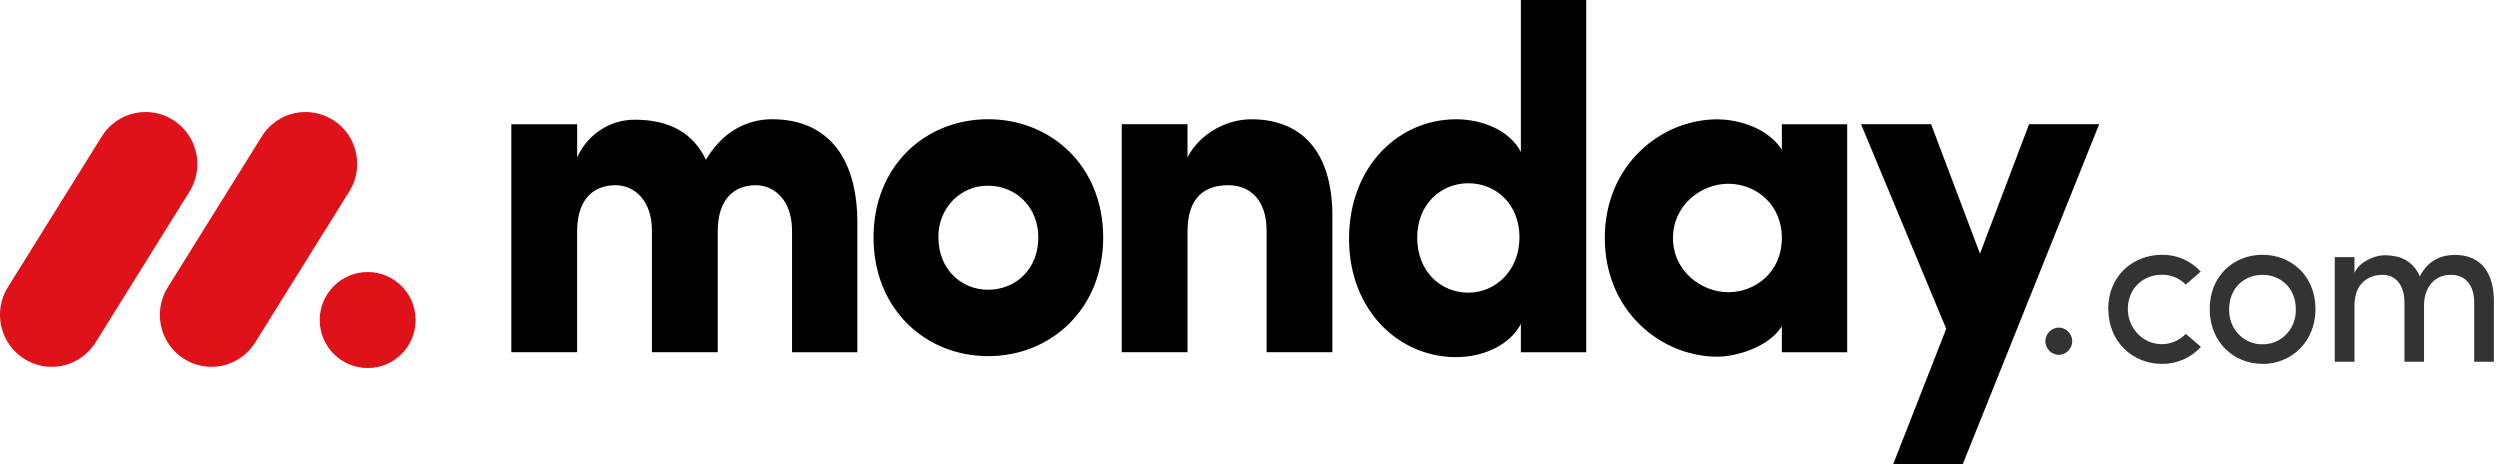 <svg width="167" height="31" viewBox="0 0 167 31" fill="none" xmlns="http://www.w3.org/2000/svg">
<path d="M3.454 24.502C2.84 24.504 2.237 24.338 1.706 24.023C1.175 23.708 0.736 23.255 0.432 22.71C0.134 22.168 -0.015 21.553 0.001 20.932C0.018 20.31 0.2 19.705 0.527 19.181L6.75 9.191C7.068 8.654 7.52 8.213 8.06 7.913C8.6 7.614 9.207 7.466 9.821 7.485C10.435 7.5 11.033 7.681 11.556 8.01C12.078 8.339 12.505 8.804 12.794 9.358C13.374 10.479 13.302 11.829 12.607 12.881L6.388 22.871C6.073 23.374 5.639 23.787 5.126 24.072C4.613 24.357 4.038 24.505 3.454 24.502Z" fill="#DF1119"/>
<path d="M14.126 24.502C12.871 24.502 11.716 23.816 11.11 22.714C10.812 22.174 10.663 21.561 10.68 20.941C10.697 20.321 10.878 19.717 11.205 19.195L17.416 9.227C17.729 8.683 18.18 8.234 18.72 7.928C19.261 7.621 19.872 7.468 20.49 7.485C21.755 7.513 22.902 8.237 23.482 9.369C24.058 10.501 23.974 11.858 23.258 12.908L17.049 22.875C16.735 23.376 16.302 23.787 15.791 24.071C15.28 24.356 14.708 24.504 14.126 24.502Z" fill="#DF1119"/>
<path d="M24.561 24.585C26.33 24.585 27.764 23.15 27.764 21.379C27.764 19.608 26.33 18.172 24.561 18.172C22.792 18.172 21.357 19.608 21.357 21.379C21.357 23.15 22.792 24.585 24.561 24.585Z" fill="#DF1119"/>
<path d="M163.731 18.359C164.698 18.359 165.277 19.062 165.277 20.215V24.164H166.592V20.124C166.592 18.165 165.689 17.028 163.991 17.028C163.326 17.028 162.271 17.214 161.643 18.464C161.497 18.095 161.255 17.774 160.945 17.534C160.635 17.295 160.267 17.145 159.88 17.102C159.637 17.057 159.389 17.042 159.142 17.058C158.601 17.102 157.639 17.446 157.279 18.225V17.178H155.963V24.164H157.279V20.394C157.279 18.927 158.218 18.359 159.158 18.359C160.038 18.359 160.617 19.047 160.617 20.2V24.164H161.925V20.394C161.925 19.227 162.61 18.345 163.731 18.359ZM151.134 22.997C151.735 23.01 152.316 22.765 152.736 22.32C153.158 21.875 153.382 21.27 153.36 20.648C153.36 19.241 152.347 18.359 151.134 18.359C149.92 18.359 148.909 19.241 148.909 20.648C148.885 21.268 149.109 21.872 149.529 22.316C149.948 22.761 150.525 23.007 151.124 22.997H151.134ZM151.134 24.306C149.212 24.306 147.608 22.855 147.608 20.64C147.608 18.426 149.212 17.02 151.134 17.02C153.056 17.02 154.674 18.426 154.674 20.64C154.674 22.855 153.047 24.313 151.125 24.313L151.134 24.306ZM140.838 20.64L140.825 20.648C140.825 18.434 142.472 17.028 144.407 17.02C144.893 17.011 145.376 17.105 145.824 17.299C146.272 17.492 146.675 17.779 147.008 18.142L146.011 19.01C145.8 18.797 145.549 18.63 145.274 18.517C144.998 18.404 144.704 18.348 144.407 18.352C143.194 18.352 142.14 19.235 142.14 20.64C142.14 21.591 142.692 22.447 143.54 22.811C144.387 23.174 145.363 22.972 146.011 22.301L147.023 23.169C146.689 23.535 146.284 23.826 145.833 24.022C145.382 24.218 144.897 24.315 144.407 24.306C142.486 24.306 140.838 22.855 140.838 20.64ZM136.629 22.823C136.628 22.701 136.65 22.579 136.694 22.466C136.739 22.352 136.804 22.249 136.888 22.162C136.971 22.074 137.071 22.005 137.181 21.957C137.291 21.909 137.409 21.883 137.528 21.882C137.648 21.883 137.766 21.909 137.875 21.957C137.985 22.005 138.085 22.074 138.168 22.162C138.252 22.249 138.318 22.352 138.362 22.466C138.406 22.579 138.429 22.701 138.427 22.823C138.415 23.059 138.316 23.282 138.149 23.446C137.982 23.61 137.76 23.703 137.528 23.705C137.296 23.703 137.074 23.61 136.907 23.446C136.74 23.282 136.641 23.059 136.629 22.823Z" fill="#333333"/>
<path fill-rule="evenodd" clip-rule="evenodd" d="M140.225 8.297H135.543L132.262 16.946L128.998 8.297H124.317L130.008 21.964L126.468 31H131.115L140.225 8.297ZM111.754 15.899C111.754 18.082 113.621 19.519 115.455 19.519C117.257 19.519 119.028 18.182 119.028 15.898C119.028 13.613 117.257 12.275 115.455 12.275C113.621 12.275 111.754 13.713 111.754 15.898V15.899ZM119.028 23.53V21.801C118.078 23.27 115.864 23.826 114.727 23.826C110.965 23.826 107.201 20.793 107.201 15.898C107.201 11.004 110.963 7.971 114.727 7.971C115.675 7.971 117.89 8.295 119.028 9.993V8.303H123.391V23.533L119.028 23.532V23.53ZM105.959 23.53H101.595V21.638C100.866 23.04 99.099 23.857 97.263 23.857C93.468 23.857 90.116 20.758 90.116 15.96C90.116 11.071 93.468 7.968 97.263 7.968C99.096 7.968 100.869 8.75 101.595 10.153V0H105.959V23.53ZM101.501 15.864C101.501 13.581 99.888 12.242 98.086 12.242C96.219 12.242 94.669 13.678 94.669 15.864C94.669 18.12 96.219 19.549 98.085 19.549C99.921 19.552 101.501 18.05 101.501 15.864ZM79.326 15.47C79.326 13.155 80.497 12.372 82.046 12.372C83.532 12.372 84.608 13.383 84.608 15.404V23.528H89.003V14.427C89.003 10.09 86.915 7.968 83.594 7.968C81.855 7.968 80.116 8.979 79.325 10.513V8.297H74.933V23.528H79.326V15.47ZM66.008 23.789C61.834 23.789 58.352 20.658 58.352 15.863C58.352 11.064 61.83 7.964 66.008 7.964C70.185 7.964 73.693 11.064 73.693 15.863C73.693 20.661 70.181 23.791 66.008 23.791V23.789ZM66.008 19.355C67.84 19.355 69.36 17.983 69.36 15.864C69.36 13.809 67.841 12.405 66.008 12.405C65.566 12.398 65.128 12.483 64.719 12.655C64.311 12.827 63.941 13.082 63.632 13.404C63.321 13.728 63.078 14.113 62.915 14.536C62.753 14.958 62.675 15.41 62.687 15.864C62.688 17.985 64.206 19.355 66.008 19.355ZM50.473 12.373C51.769 12.373 52.908 13.418 52.908 15.406V23.53H57.271V14.88C57.271 10.281 55.084 7.966 51.579 7.966C50.537 7.966 48.576 8.289 47.152 10.672C46.329 8.91 44.748 7.997 42.413 7.997C41.601 7.992 40.806 8.227 40.122 8.673C39.438 9.118 38.894 9.756 38.555 10.509V8.299H34.157V23.529H38.551V15.47C38.551 13.155 39.785 12.372 41.113 12.372C42.378 12.372 43.515 13.383 43.548 15.307V23.529H47.943V15.47C47.943 13.256 49.082 12.374 50.473 12.374V12.373Z" fill="black"/>
</svg>
